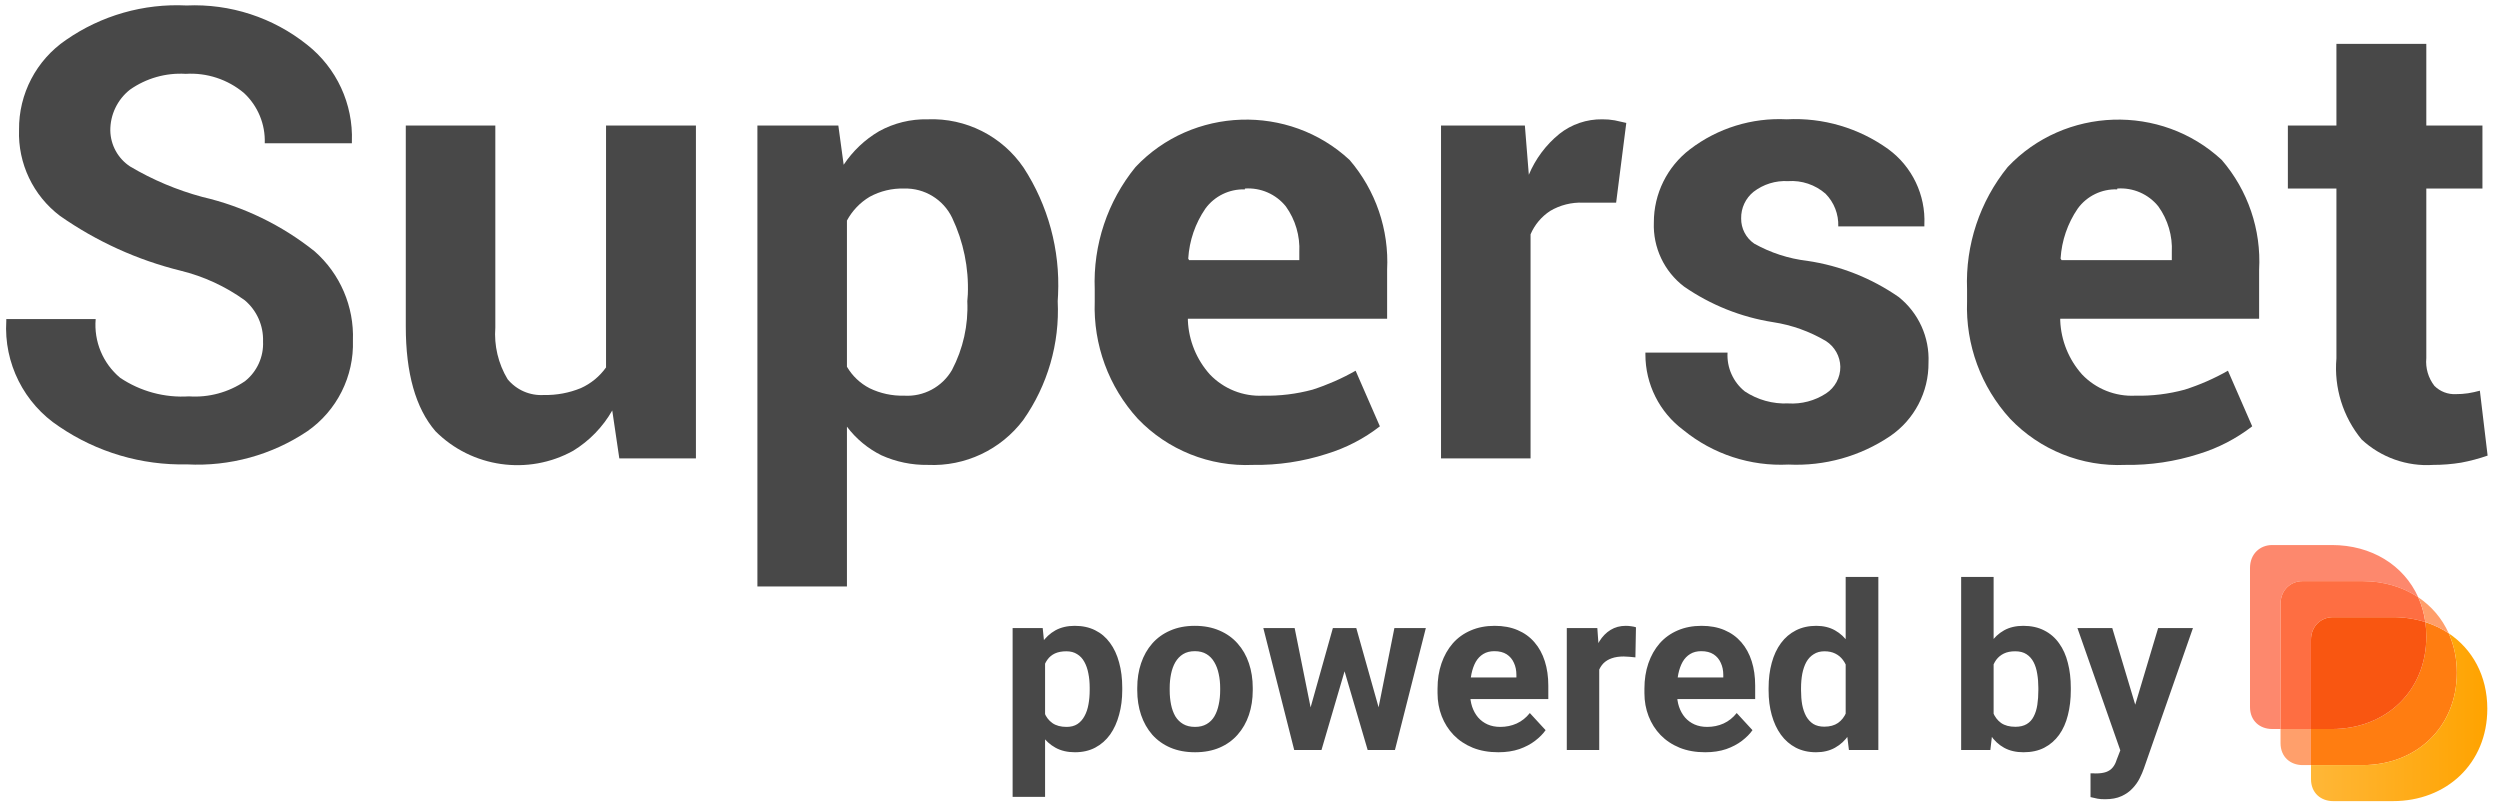 <svg width="130" height="42" viewBox="0 0 130 42" fill="none" xmlns="http://www.w3.org/2000/svg">
<g clip-path="url(#clip0_2045_47)">
<path d="M13.678 17.755C13.706 16.935 13.356 16.145 12.729 15.615C11.725 14.892 10.591 14.369 9.389 14.075C7.142 13.52 5.018 12.554 3.121 11.227C1.724 10.172 0.928 8.499 0.99 6.75C0.97 4.883 1.89 3.126 3.434 2.076C5.267 0.803 7.473 0.173 9.702 0.285C11.97 0.184 14.198 0.91 15.97 2.327C17.505 3.535 18.371 5.408 18.298 7.359V7.449H13.767C13.804 6.462 13.408 5.506 12.684 4.834C11.84 4.128 10.756 3.771 9.658 3.84C8.625 3.777 7.602 4.068 6.756 4.664C6.105 5.178 5.728 5.966 5.736 6.795C5.751 7.547 6.137 8.245 6.765 8.657C7.941 9.354 9.206 9.887 10.526 10.242C12.659 10.738 14.654 11.705 16.364 13.072C17.687 14.238 18.417 15.939 18.352 17.701C18.413 19.571 17.522 21.349 15.988 22.42C14.142 23.66 11.941 24.266 9.72 24.148C7.359 24.201 5.039 23.515 3.085 22.187C1.248 20.984 0.193 18.881 0.327 16.689V16.591H4.975C4.875 17.754 5.351 18.896 6.246 19.644C7.3 20.352 8.56 20.693 9.828 20.611C10.858 20.681 11.883 20.403 12.738 19.823C13.365 19.325 13.716 18.554 13.678 17.755Z" fill="#484848"/>
<path d="M31.837 21.345C31.347 22.204 30.648 22.925 29.804 23.441C27.464 24.737 24.526 24.318 22.641 22.42C21.614 21.226 21.101 19.411 21.101 16.976V6.526H25.757V17.029C25.686 17.969 25.908 18.908 26.393 19.716C26.853 20.278 27.557 20.585 28.282 20.54C28.942 20.554 29.596 20.432 30.207 20.181C30.73 19.945 31.181 19.574 31.514 19.107V6.526H36.188V23.835H32.204L31.837 21.345Z" fill="#484848"/>
<path d="M55.001 15.66C55.108 17.86 54.478 20.035 53.21 21.838C52.045 23.387 50.185 24.263 48.25 24.175C47.417 24.188 46.591 24.017 45.832 23.674C45.127 23.324 44.514 22.816 44.041 22.187V30.497H39.385V6.526H43.593L43.871 8.568C44.344 7.853 44.975 7.255 45.716 6.822C46.488 6.398 47.359 6.185 48.241 6.204C50.224 6.126 52.112 7.079 53.228 8.72C54.502 10.681 55.129 12.993 55.019 15.328L55.001 15.66ZM50.327 15.301C50.381 13.93 50.1 12.566 49.512 11.326C49.054 10.371 48.072 9.773 47.014 9.804C46.39 9.786 45.771 9.934 45.223 10.233C44.724 10.531 44.316 10.958 44.041 11.469V19.071C44.321 19.549 44.731 19.938 45.223 20.19C45.781 20.46 46.395 20.591 47.014 20.575C48.028 20.638 48.994 20.12 49.503 19.241C50.082 18.139 50.357 16.903 50.3 15.66L50.327 15.301Z" fill="#484848"/>
<path d="M65.155 24.175C62.907 24.277 60.721 23.401 59.165 21.775C57.65 20.115 56.846 17.924 56.926 15.678V15.042C56.835 12.735 57.59 10.473 59.048 8.684C62.008 5.548 67.017 5.382 70.178 8.317C71.537 9.899 72.237 11.946 72.13 14.03V16.573H61.77V16.671C61.815 17.71 62.221 18.701 62.916 19.474C63.633 20.223 64.639 20.625 65.674 20.575C66.545 20.595 67.413 20.489 68.253 20.262C69.031 20.011 69.781 19.682 70.492 19.277L71.754 22.169C70.927 22.811 69.989 23.297 68.987 23.602C67.75 24.001 66.455 24.195 65.155 24.175ZM64.734 9.848C63.929 9.822 63.161 10.194 62.684 10.842C62.154 11.613 61.845 12.514 61.788 13.448L61.833 13.528H67.564V13.117C67.607 12.267 67.361 11.426 66.865 10.735C66.351 10.095 65.553 9.746 64.734 9.804V9.848Z" fill="#484848"/>
<path d="M84.039 10.538H82.32C81.721 10.514 81.126 10.663 80.61 10.968C80.156 11.264 79.801 11.688 79.589 12.185V23.835H74.933V6.526H79.293L79.499 9.087C79.845 8.261 80.389 7.531 81.084 6.965C81.72 6.46 82.511 6.192 83.323 6.204C83.538 6.202 83.754 6.22 83.967 6.258L84.567 6.392L84.039 10.538Z" fill="#484848"/>
<path d="M95.697 19.071C95.687 18.531 95.407 18.031 94.954 17.737C94.107 17.235 93.171 16.9 92.196 16.752C90.534 16.491 88.95 15.857 87.567 14.899C86.535 14.111 85.949 12.866 86 11.568C85.997 10.076 86.694 8.666 87.88 7.762C89.32 6.663 91.104 6.111 92.913 6.204C94.795 6.106 96.656 6.653 98.187 7.753C99.43 8.661 100.138 10.137 100.067 11.675V11.774H95.59C95.613 11.139 95.373 10.524 94.927 10.072C94.389 9.604 93.686 9.368 92.975 9.419C92.332 9.383 91.695 9.58 91.184 9.974C90.769 10.309 90.531 10.819 90.54 11.353C90.532 11.877 90.788 12.373 91.22 12.669C92.072 13.146 93.009 13.45 93.978 13.564C95.687 13.816 97.314 14.46 98.733 15.445C99.764 16.268 100.341 17.538 100.282 18.856C100.298 20.383 99.548 21.82 98.285 22.68C96.73 23.729 94.876 24.247 93.002 24.157C91.023 24.257 89.076 23.619 87.54 22.366C86.293 21.442 85.558 19.978 85.561 18.426V18.337H89.832C89.788 19.113 90.122 19.864 90.728 20.352C91.395 20.794 92.185 21.013 92.984 20.978C93.68 21.022 94.37 20.84 94.954 20.459C95.421 20.154 95.703 19.63 95.697 19.071Z" fill="#484848"/>
<path d="M110.507 24.175C108.262 24.277 106.079 23.401 104.526 21.775C103.011 20.115 102.207 17.924 102.287 15.678V15.042C102.197 12.737 102.949 10.476 104.401 8.684C107.361 5.548 112.37 5.382 115.531 8.317C116.893 9.898 117.59 11.946 117.474 14.03V16.573H107.132V16.671C107.174 17.709 107.577 18.7 108.269 19.474C108.987 20.225 109.998 20.627 111.036 20.575C111.903 20.595 112.768 20.489 113.605 20.262C114.387 20.013 115.14 19.683 115.853 19.277L117.115 22.169C116.287 22.809 115.35 23.295 114.349 23.602C113.108 24.001 111.81 24.195 110.507 24.175ZM110.095 9.848C109.29 9.818 108.52 10.191 108.045 10.842C107.516 11.614 107.207 12.514 107.15 13.448L107.203 13.528H112.934V13.117C112.978 12.267 112.731 11.426 112.235 10.735C111.72 10.092 110.917 9.743 110.095 9.804V9.848Z" fill="#484848"/>
<path d="M126.168 2.282V6.526H129.087V9.804H126.168V18.623C126.12 19.14 126.271 19.656 126.589 20.065C126.884 20.36 127.291 20.516 127.708 20.495C127.918 20.496 128.127 20.481 128.335 20.45C128.544 20.417 128.75 20.372 128.953 20.316L129.356 23.691C128.906 23.848 128.445 23.971 127.977 24.058C127.497 24.136 127.012 24.175 126.526 24.175C125.155 24.266 123.806 23.786 122.801 22.85C121.833 21.672 121.363 20.161 121.494 18.641V9.804H118.969V6.526H121.494V2.282H126.168Z" fill="#484848"/>
<path d="M54.344 33.879V41.438H52.656V32.66H54.221L54.344 33.879ZM58.357 35.76V35.883C58.357 36.344 58.303 36.772 58.193 37.166C58.088 37.56 57.932 37.904 57.725 38.197C57.518 38.486 57.26 38.713 56.951 38.877C56.647 39.037 56.295 39.117 55.897 39.117C55.51 39.117 55.174 39.039 54.889 38.883C54.603 38.727 54.363 38.508 54.168 38.227C53.977 37.941 53.822 37.611 53.705 37.236C53.588 36.861 53.498 36.459 53.435 36.029V35.707C53.498 35.246 53.588 34.824 53.705 34.441C53.822 34.055 53.977 33.721 54.168 33.44C54.363 33.154 54.602 32.934 54.883 32.777C55.168 32.621 55.502 32.543 55.885 32.543C56.287 32.543 56.641 32.619 56.945 32.772C57.254 32.924 57.512 33.143 57.719 33.428C57.93 33.713 58.088 34.053 58.193 34.447C58.303 34.842 58.357 35.279 58.357 35.76ZM56.664 35.883V35.76C56.664 35.49 56.641 35.242 56.594 35.016C56.551 34.785 56.48 34.584 56.383 34.412C56.289 34.24 56.164 34.107 56.008 34.014C55.855 33.916 55.67 33.867 55.451 33.867C55.221 33.867 55.023 33.904 54.859 33.978C54.699 34.053 54.568 34.16 54.467 34.301C54.365 34.441 54.289 34.609 54.238 34.805C54.188 35 54.156 35.221 54.145 35.467V36.281C54.164 36.57 54.219 36.83 54.309 37.06C54.398 37.287 54.537 37.467 54.725 37.6C54.912 37.732 55.158 37.799 55.463 37.799C55.685 37.799 55.873 37.75 56.025 37.652C56.178 37.551 56.301 37.412 56.395 37.236C56.492 37.06 56.56 36.857 56.6 36.627C56.643 36.397 56.664 36.148 56.664 35.883ZM59.137 35.895V35.772C59.137 35.307 59.203 34.879 59.336 34.488C59.469 34.094 59.662 33.752 59.916 33.463C60.17 33.174 60.482 32.949 60.853 32.789C61.225 32.625 61.65 32.543 62.131 32.543C62.611 32.543 63.039 32.625 63.414 32.789C63.789 32.949 64.103 33.174 64.357 33.463C64.615 33.752 64.811 34.094 64.943 34.488C65.076 34.879 65.143 35.307 65.143 35.772V35.895C65.143 36.355 65.076 36.783 64.943 37.178C64.811 37.568 64.615 37.91 64.357 38.203C64.103 38.492 63.791 38.717 63.42 38.877C63.049 39.037 62.623 39.117 62.143 39.117C61.662 39.117 61.234 39.037 60.859 38.877C60.488 38.717 60.174 38.492 59.916 38.203C59.662 37.91 59.469 37.568 59.336 37.178C59.203 36.783 59.137 36.355 59.137 35.895ZM60.824 35.772V35.895C60.824 36.16 60.848 36.408 60.895 36.639C60.941 36.869 61.016 37.072 61.117 37.248C61.223 37.42 61.359 37.555 61.527 37.652C61.695 37.75 61.9 37.799 62.143 37.799C62.377 37.799 62.578 37.75 62.746 37.652C62.914 37.555 63.049 37.42 63.15 37.248C63.252 37.072 63.326 36.869 63.373 36.639C63.424 36.408 63.449 36.16 63.449 35.895V35.772C63.449 35.514 63.424 35.272 63.373 35.045C63.326 34.815 63.25 34.611 63.145 34.435C63.043 34.256 62.908 34.115 62.74 34.014C62.572 33.912 62.369 33.861 62.131 33.861C61.893 33.861 61.69 33.912 61.522 34.014C61.357 34.115 61.223 34.256 61.117 34.435C61.016 34.611 60.941 34.815 60.895 35.045C60.848 35.272 60.824 35.514 60.824 35.772ZM67.99 37.359L69.309 32.66H70.381L70.035 34.506L68.717 39H67.82L67.99 37.359ZM67.322 32.66L68.266 37.353L68.353 39H67.299L65.693 32.66H67.322ZM71.588 37.277L72.508 32.66H74.143L72.537 39H71.488L71.588 37.277ZM70.527 32.66L71.84 37.324L72.022 39H71.119L69.801 34.512L69.467 32.66H70.527ZM77.91 39.117C77.418 39.117 76.977 39.039 76.586 38.883C76.195 38.723 75.863 38.502 75.59 38.221C75.32 37.94 75.113 37.613 74.969 37.242C74.824 36.867 74.752 36.469 74.752 36.047V35.812C74.752 35.332 74.82 34.893 74.957 34.494C75.094 34.096 75.289 33.75 75.543 33.457C75.801 33.164 76.113 32.94 76.481 32.783C76.848 32.623 77.262 32.543 77.723 32.543C78.172 32.543 78.57 32.617 78.918 32.766C79.266 32.914 79.557 33.125 79.791 33.398C80.029 33.672 80.209 34 80.33 34.383C80.451 34.762 80.512 35.184 80.512 35.648V36.352H75.473V35.227H78.853V35.098C78.853 34.863 78.811 34.654 78.725 34.471C78.643 34.283 78.518 34.135 78.35 34.025C78.182 33.916 77.967 33.861 77.705 33.861C77.482 33.861 77.291 33.91 77.131 34.008C76.971 34.105 76.84 34.242 76.738 34.418C76.641 34.594 76.566 34.801 76.516 35.039C76.469 35.273 76.445 35.531 76.445 35.812V36.047C76.445 36.301 76.481 36.535 76.551 36.75C76.625 36.965 76.728 37.15 76.861 37.307C76.998 37.463 77.162 37.584 77.353 37.67C77.549 37.756 77.769 37.799 78.016 37.799C78.32 37.799 78.603 37.74 78.865 37.623C79.131 37.502 79.359 37.32 79.551 37.078L80.371 37.969C80.238 38.16 80.057 38.344 79.826 38.52C79.6 38.695 79.326 38.84 79.006 38.953C78.686 39.062 78.32 39.117 77.91 39.117ZM83.16 34.043V39H81.473V32.66H83.061L83.16 34.043ZM85.07 32.619L85.041 34.184C84.959 34.172 84.859 34.162 84.742 34.154C84.629 34.143 84.525 34.137 84.432 34.137C84.193 34.137 83.986 34.168 83.811 34.23C83.639 34.289 83.494 34.377 83.377 34.494C83.264 34.611 83.178 34.754 83.119 34.922C83.064 35.09 83.033 35.281 83.025 35.496L82.686 35.391C82.686 34.98 82.727 34.603 82.809 34.26C82.891 33.912 83.01 33.609 83.166 33.352C83.326 33.094 83.522 32.895 83.752 32.754C83.982 32.613 84.246 32.543 84.543 32.543C84.637 32.543 84.732 32.551 84.83 32.566C84.928 32.578 85.008 32.596 85.07 32.619ZM88.668 39.117C88.176 39.117 87.734 39.039 87.344 38.883C86.953 38.723 86.621 38.502 86.348 38.221C86.078 37.94 85.871 37.613 85.727 37.242C85.582 36.867 85.51 36.469 85.51 36.047V35.812C85.51 35.332 85.578 34.893 85.715 34.494C85.852 34.096 86.047 33.75 86.301 33.457C86.559 33.164 86.871 32.94 87.238 32.783C87.606 32.623 88.019 32.543 88.481 32.543C88.93 32.543 89.328 32.617 89.676 32.766C90.023 32.914 90.314 33.125 90.549 33.398C90.787 33.672 90.967 34 91.088 34.383C91.209 34.762 91.269 35.184 91.269 35.648V36.352H86.231V35.227H89.611V35.098C89.611 34.863 89.568 34.654 89.482 34.471C89.4 34.283 89.275 34.135 89.107 34.025C88.939 33.916 88.725 33.861 88.463 33.861C88.24 33.861 88.049 33.91 87.889 34.008C87.728 34.105 87.598 34.242 87.496 34.418C87.398 34.594 87.324 34.801 87.273 35.039C87.227 35.273 87.203 35.531 87.203 35.812V36.047C87.203 36.301 87.238 36.535 87.309 36.75C87.383 36.965 87.486 37.15 87.619 37.307C87.756 37.463 87.92 37.584 88.111 37.67C88.307 37.756 88.527 37.799 88.773 37.799C89.078 37.799 89.361 37.74 89.623 37.623C89.889 37.502 90.117 37.32 90.309 37.078L91.129 37.969C90.996 38.16 90.814 38.344 90.584 38.52C90.357 38.695 90.084 38.84 89.764 38.953C89.443 39.062 89.078 39.117 88.668 39.117ZM95.975 37.617V30H97.674V39H96.144L95.975 37.617ZM91.967 35.906V35.783C91.967 35.299 92.022 34.859 92.131 34.465C92.24 34.066 92.4 33.725 92.611 33.44C92.822 33.154 93.082 32.934 93.391 32.777C93.699 32.621 94.051 32.543 94.445 32.543C94.816 32.543 95.141 32.621 95.418 32.777C95.699 32.934 95.938 33.156 96.133 33.445C96.332 33.73 96.492 34.068 96.613 34.459C96.734 34.846 96.822 35.27 96.877 35.73V36C96.822 36.441 96.734 36.852 96.613 37.23C96.492 37.609 96.332 37.941 96.133 38.227C95.938 38.508 95.699 38.727 95.418 38.883C95.137 39.039 94.809 39.117 94.434 39.117C94.039 39.117 93.688 39.037 93.379 38.877C93.074 38.717 92.816 38.492 92.606 38.203C92.398 37.914 92.24 37.574 92.131 37.184C92.022 36.793 91.967 36.367 91.967 35.906ZM93.654 35.783V35.906C93.654 36.168 93.674 36.412 93.713 36.639C93.756 36.865 93.824 37.066 93.918 37.242C94.016 37.414 94.141 37.549 94.293 37.647C94.449 37.74 94.639 37.787 94.861 37.787C95.15 37.787 95.389 37.723 95.576 37.594C95.764 37.461 95.906 37.279 96.004 37.049C96.106 36.818 96.164 36.553 96.18 36.252V35.484C96.168 35.238 96.133 35.018 96.074 34.822C96.019 34.623 95.938 34.453 95.828 34.312C95.723 34.172 95.59 34.062 95.43 33.984C95.273 33.906 95.088 33.867 94.873 33.867C94.654 33.867 94.467 33.918 94.311 34.02C94.154 34.117 94.027 34.252 93.93 34.424C93.836 34.596 93.766 34.799 93.719 35.033C93.676 35.264 93.654 35.514 93.654 35.783ZM101.98 30H103.668V37.547L103.498 39H101.98V30ZM107.682 35.766V35.889C107.682 36.361 107.631 36.795 107.529 37.19C107.432 37.584 107.279 37.926 107.072 38.215C106.865 38.5 106.607 38.723 106.299 38.883C105.994 39.039 105.635 39.117 105.221 39.117C104.834 39.117 104.498 39.039 104.213 38.883C103.932 38.727 103.695 38.506 103.504 38.221C103.312 37.935 103.158 37.602 103.041 37.219C102.924 36.836 102.836 36.418 102.777 35.965V35.695C102.836 35.242 102.924 34.824 103.041 34.441C103.158 34.059 103.312 33.725 103.504 33.44C103.695 33.154 103.932 32.934 104.213 32.777C104.494 32.621 104.826 32.543 105.209 32.543C105.627 32.543 105.99 32.623 106.299 32.783C106.611 32.94 106.869 33.162 107.072 33.451C107.279 33.736 107.432 34.076 107.529 34.471C107.631 34.861 107.682 35.293 107.682 35.766ZM105.994 35.889V35.766C105.994 35.508 105.975 35.266 105.936 35.039C105.9 34.809 105.838 34.607 105.748 34.435C105.658 34.26 105.535 34.121 105.379 34.02C105.227 33.918 105.029 33.867 104.787 33.867C104.557 33.867 104.361 33.906 104.201 33.984C104.041 34.062 103.908 34.172 103.803 34.312C103.701 34.453 103.625 34.621 103.574 34.816C103.523 35.008 103.492 35.219 103.48 35.449V36.217C103.492 36.525 103.543 36.799 103.633 37.037C103.727 37.272 103.867 37.457 104.055 37.594C104.246 37.727 104.494 37.793 104.799 37.793C105.037 37.793 105.234 37.746 105.391 37.652C105.547 37.559 105.668 37.426 105.754 37.254C105.844 37.082 105.906 36.881 105.941 36.65C105.977 36.416 105.994 36.162 105.994 35.889ZM110.541 38.285L112.223 32.66H114.033L111.484 39.955C111.43 40.115 111.355 40.287 111.262 40.471C111.172 40.654 111.049 40.828 110.893 40.992C110.74 41.16 110.547 41.297 110.312 41.402C110.082 41.508 109.799 41.56 109.463 41.56C109.303 41.56 109.172 41.551 109.07 41.531C108.969 41.512 108.848 41.484 108.707 41.449V40.213C108.75 40.213 108.795 40.213 108.842 40.213C108.889 40.217 108.934 40.219 108.977 40.219C109.199 40.219 109.381 40.193 109.521 40.143C109.662 40.092 109.775 40.014 109.861 39.908C109.947 39.807 110.016 39.674 110.066 39.51L110.541 38.285ZM109.838 32.66L111.215 37.254L111.455 39.041L110.307 39.164L108.027 32.66H109.838Z" fill="#484848"/>
<path d="M118.588 37.908V38.642C118.588 39.368 119.109 39.785 119.737 39.785H120.171V37.908H118.588V37.908Z" fill="#FF9F6B"/>
<path d="M127.755 34.979C127.755 34.226 127.606 33.538 127.334 32.933C126.966 32.686 126.556 32.489 126.115 32.348C126.15 32.591 126.168 32.843 126.168 33.102C126.168 35.961 124.037 37.908 121.262 37.908H120.171V39.786H122.849C125.624 39.786 127.755 37.839 127.755 34.979Z" fill="#FF7D11"/>
<path d="M119.737 30.219H122.85C123.947 30.219 124.944 30.519 125.748 31.058C124.995 29.378 123.303 28.342 121.262 28.342H118.15C117.521 28.342 117 28.805 117 29.532V36.765C117 37.491 117.521 37.908 118.15 37.908H118.587V31.409C118.588 30.683 119.109 30.219 119.737 30.219Z" fill="#FD886D"/>
<path d="M120.171 33.282C120.171 32.556 120.692 32.093 121.321 32.093H124.433C125.029 32.093 125.595 32.181 126.116 32.348C126.051 31.886 125.925 31.454 125.748 31.057C124.944 30.519 123.947 30.219 122.85 30.219H119.737C119.109 30.219 118.588 30.683 118.588 31.409V37.908H120.171V33.282Z" fill="#FE6E42"/>
<path d="M121.321 32.093C120.692 32.093 120.171 32.556 120.171 33.282V37.909H121.262C124.037 37.909 126.168 35.961 126.168 33.103C126.168 32.843 126.15 32.591 126.116 32.348C125.594 32.181 125.029 32.093 124.433 32.093L121.321 32.093Z" fill="#F95611"/>
<path d="M127.335 32.933C127.606 33.537 127.756 34.226 127.756 34.979C127.756 37.838 125.625 39.785 122.85 39.785H120.172V40.515C120.172 41.241 120.693 41.658 121.322 41.658H124.434C127.209 41.658 129.34 39.711 129.34 36.852C129.339 35.135 128.562 33.756 127.335 32.933Z" fill="url(#paint0_linear_2045_47)"/>
<path d="M127.334 32.933C126.986 32.157 126.438 31.519 125.748 31.057C125.926 31.453 126.051 31.885 126.116 32.347C126.557 32.489 126.966 32.686 127.334 32.933Z" fill="#FF9F6B"/>
</g>
<defs>
<linearGradient id="paint0_linear_2045_47" x1="120.172" y1="37.295" x2="129.34" y2="37.295" gradientUnits="userSpaceOnUse">
<stop stop-color="#FFB738"/>
<stop offset="1" stop-color="#FFA300"/>
</linearGradient>
<clipPath id="clip0_2045_47">
<rect width="130" height="42" fill="white"/>
</clipPath>
</defs>
</svg>
